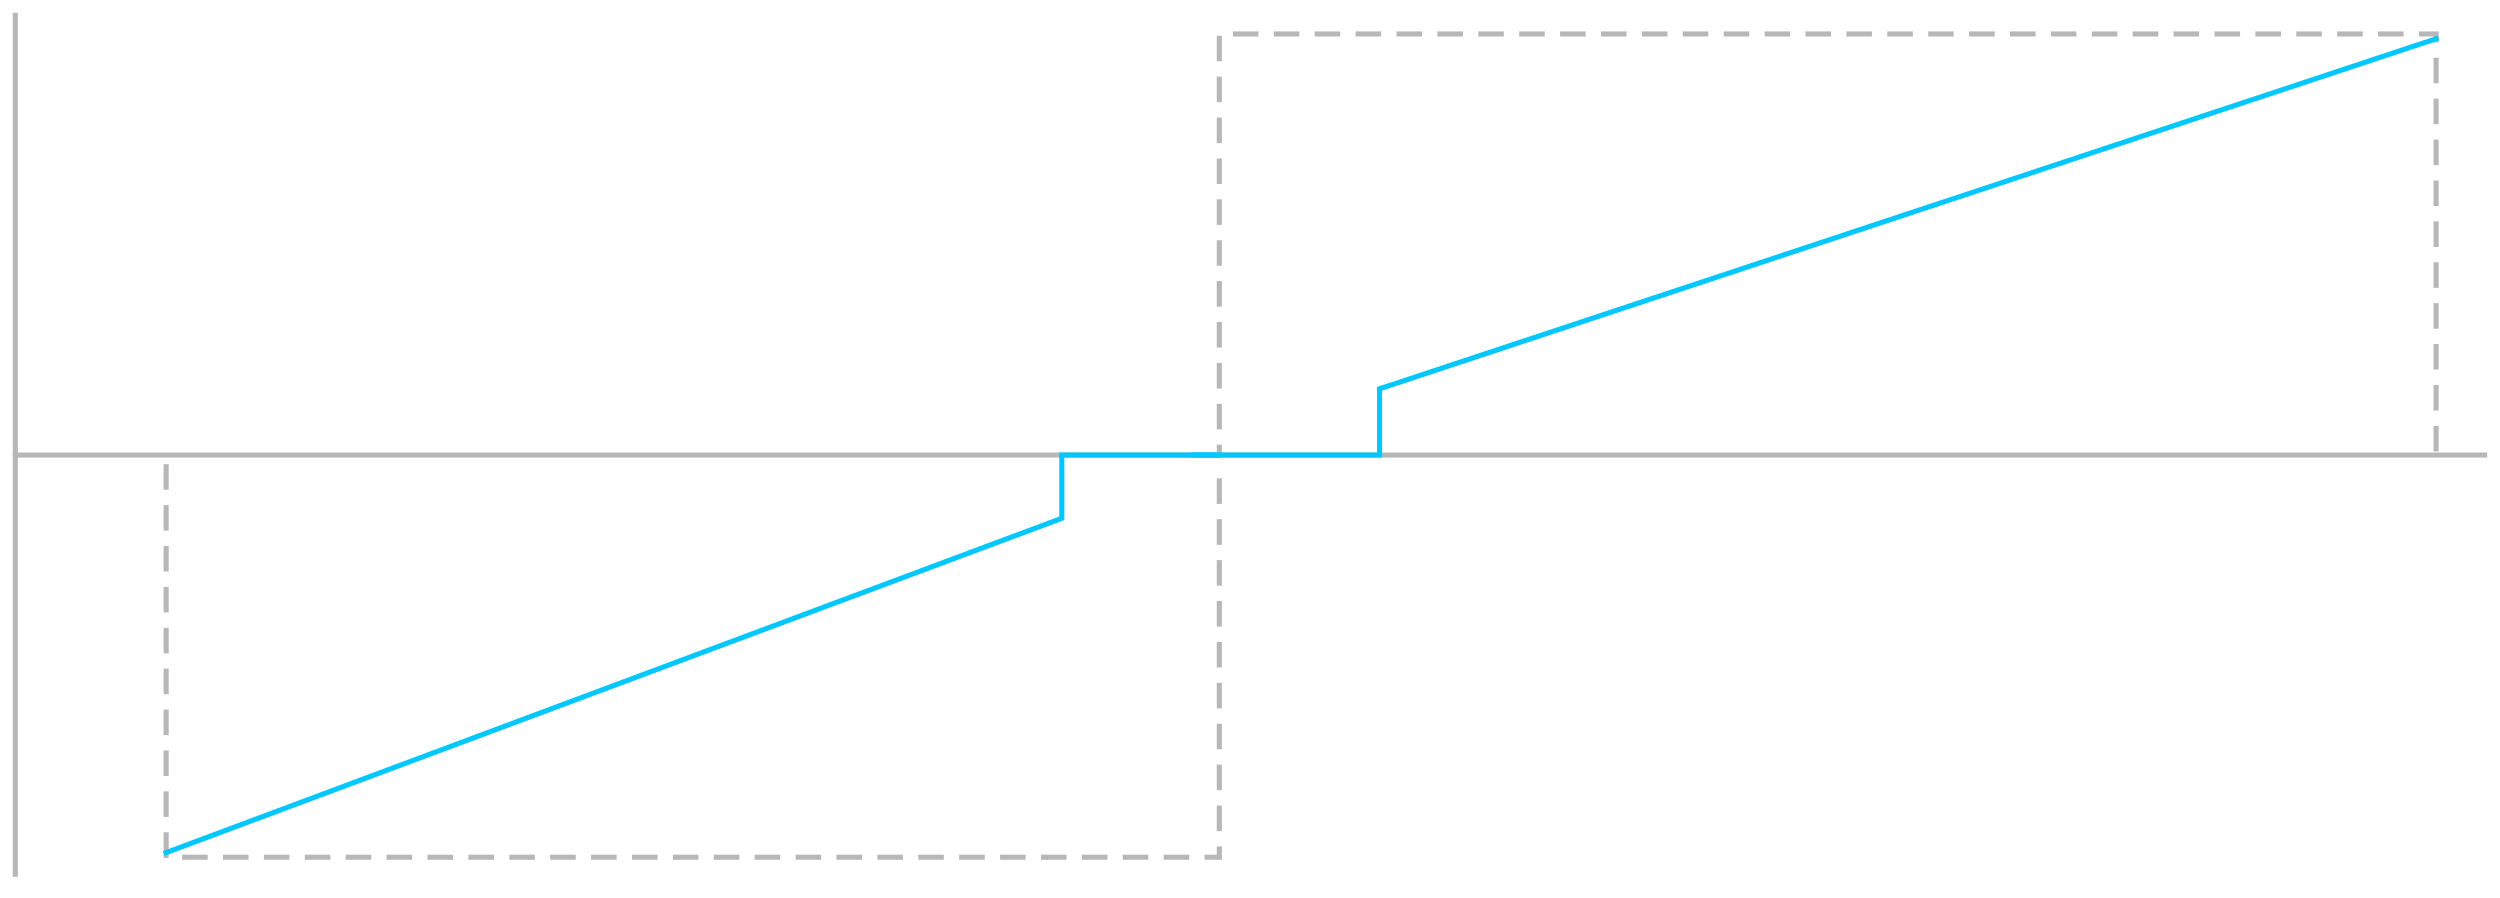 <svg id="Layer_1" data-name="Layer 1" xmlns="http://www.w3.org/2000/svg" viewBox="0 0 489 175.667">
  <defs>
    <style>
      .cls-1, .cls-2, .cls-3 {
        fill: none;
        stroke-linecap: square;
        stroke-miterlimit: 10;
      }

      .cls-1, .cls-2 {
        stroke: #b7b7b7;
      }

      .cls-2 {
        stroke-dasharray: 4 4;
      }

      .cls-3 {
        stroke: #00c8ff;
      }
    </style>
  </defs>
  <title>DJI_A3_ESC_0612</title>
  <line class="cls-1" x1="3" y1="3" x2="3" y2="171"/>
  <line class="cls-1" x1="486" y1="89.006" x2="3" y2="89.006"/>
  <polyline class="cls-2" points="476.5 87.797 476.5 6.642 238.5 6.642 238.5 88.558"/>
  <polyline class="cls-2" points="32.5 91.294 32.5 167.677 238.5 167.677 238.5 90.408"/>
  <polyline class="cls-3" points="233.5 89.006 269.842 89.006 269.842 76.053 476.5 7.583"/>
  <polyline class="cls-3" points="238.5 89.006 207.691 89.006 207.691 101.376 32.5 166.769"/>
</svg>
